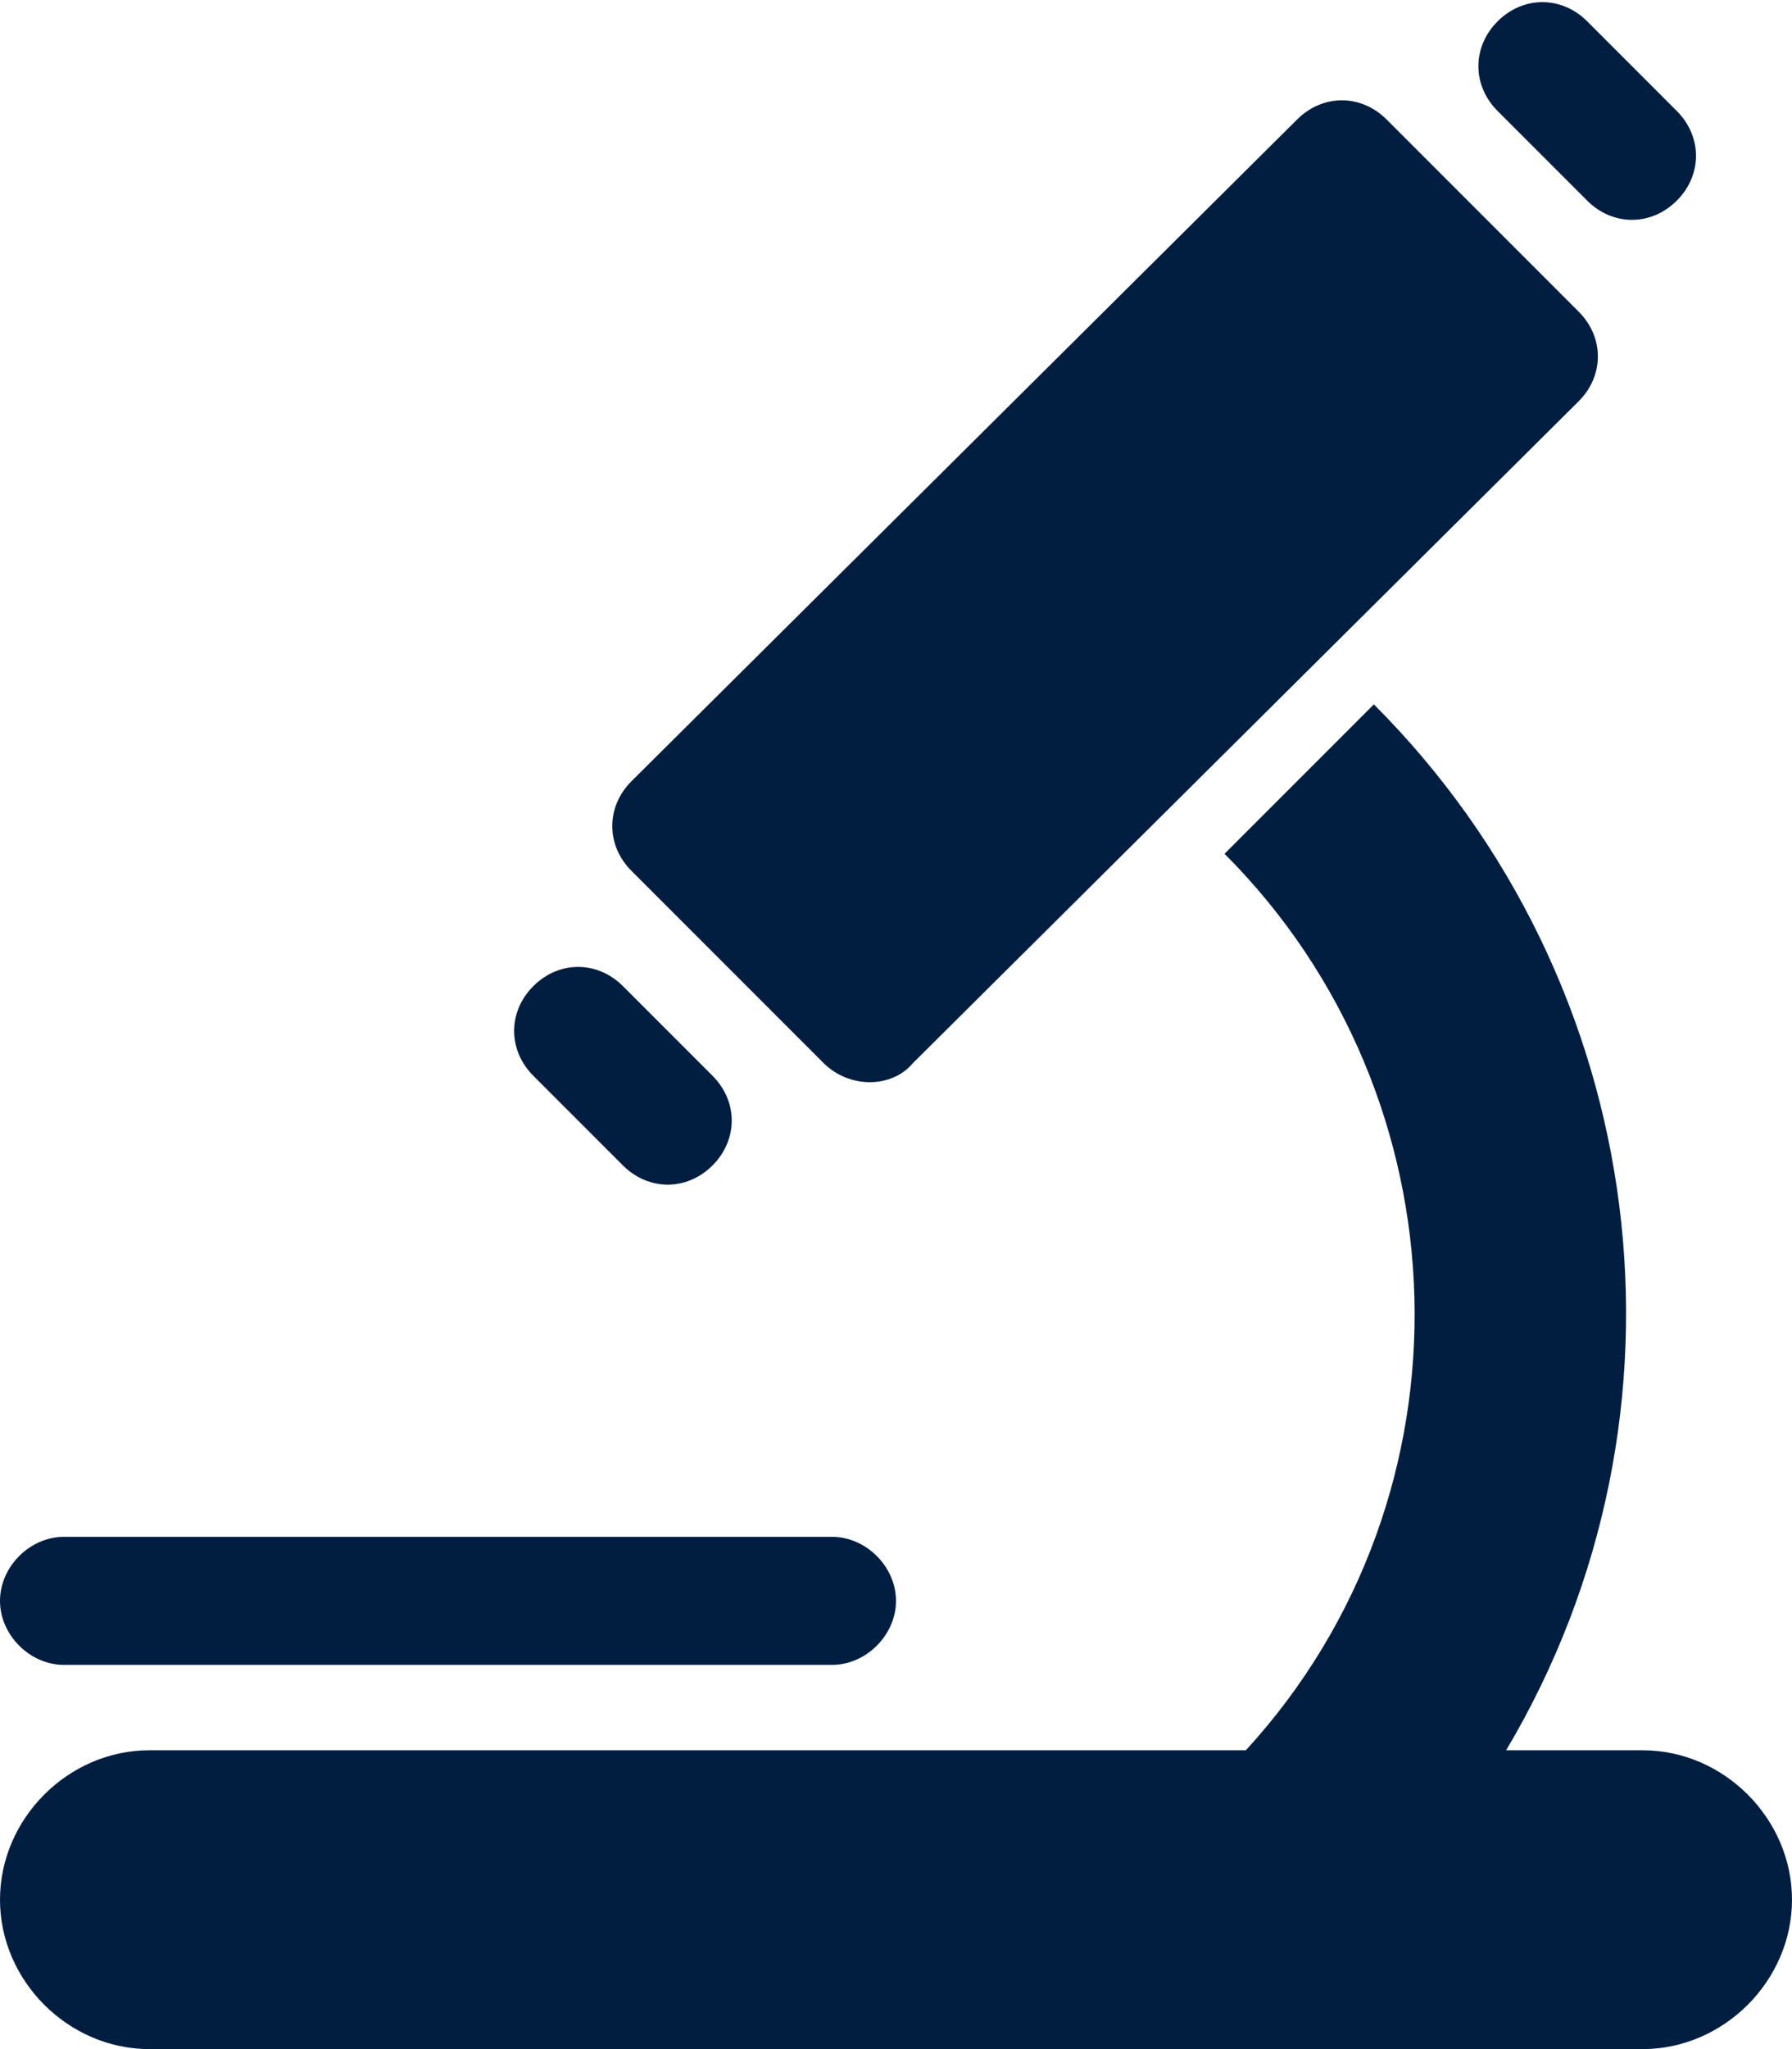 <?xml version="1.0" encoding="utf-8"?>
<!-- Generator: Adobe Illustrator 25.0.0, SVG Export Plug-In . SVG Version: 6.00 Build 0)  -->
<svg version="1.1" id="Layer_1" xmlns="http://www.w3.org/2000/svg" xmlns:xlink="http://www.w3.org/1999/xlink" x="0px" y="0px"
	 viewBox="0 0 42 48" style="enable-background:new 0 0 42 48;" xml:space="preserve">
<style type="text/css">
	.st0{fill:#011E41;}
</style>
<g id="Layer_2_1_">
	<g id="Expanded_Icons">
		<path class="st0" d="M42,44.5c0,1.9-1.6,3.5-3.5,3.5c0,0,0,0,0,0h-35C1.6,48,0,46.4,0,44.5S1.6,41,3.5,41h25.7
			c5.5-6,5.2-15.3-0.5-21l3.5-3.5C38.7,23,40,33.1,35.3,41h3.2C40.4,41,42,42.6,42,44.5C42,44.5,42,44.5,42,44.5z M21.4,24.9L37,9.4
			c0.6-0.6,0.6-1.5,0-2.1c0,0,0,0,0,0l-4.5-4.5c-0.6-0.6-1.5-0.6-2.1,0c0,0,0,0,0,0L14.8,18.3c-0.6,0.6-0.6,1.5,0,2.1l4.5,4.5
			C19.9,25.5,20.9,25.5,21.4,24.9z M39.3,4.7L39.3,4.7c0.6-0.6,0.6-1.5,0-2.1l-2.1-2.1c-0.6-0.6-1.5-0.6-2.1,0l0,0
			c-0.6,0.6-0.6,1.5,0,2.1l2.1,2.1C37.8,5.3,38.7,5.3,39.3,4.7z M16.7,27.3L16.7,27.3c0.6-0.6,0.6-1.5,0-2.1l0,0l-2.1-2.1
			c-0.6-0.6-1.5-0.6-2.1,0l0,0c-0.6,0.6-0.6,1.5,0,2.1l0,0l2.1,2.1C15.2,27.9,16.1,27.9,16.7,27.3z M21,37.5L21,37.5
			c0-0.8-0.7-1.5-1.5-1.5h-18C0.7,36,0,36.7,0,37.5l0,0C0,38.3,0.7,39,1.5,39h18C20.3,39,21,38.3,21,37.5z"/>
	</g>
</g>
</svg>

